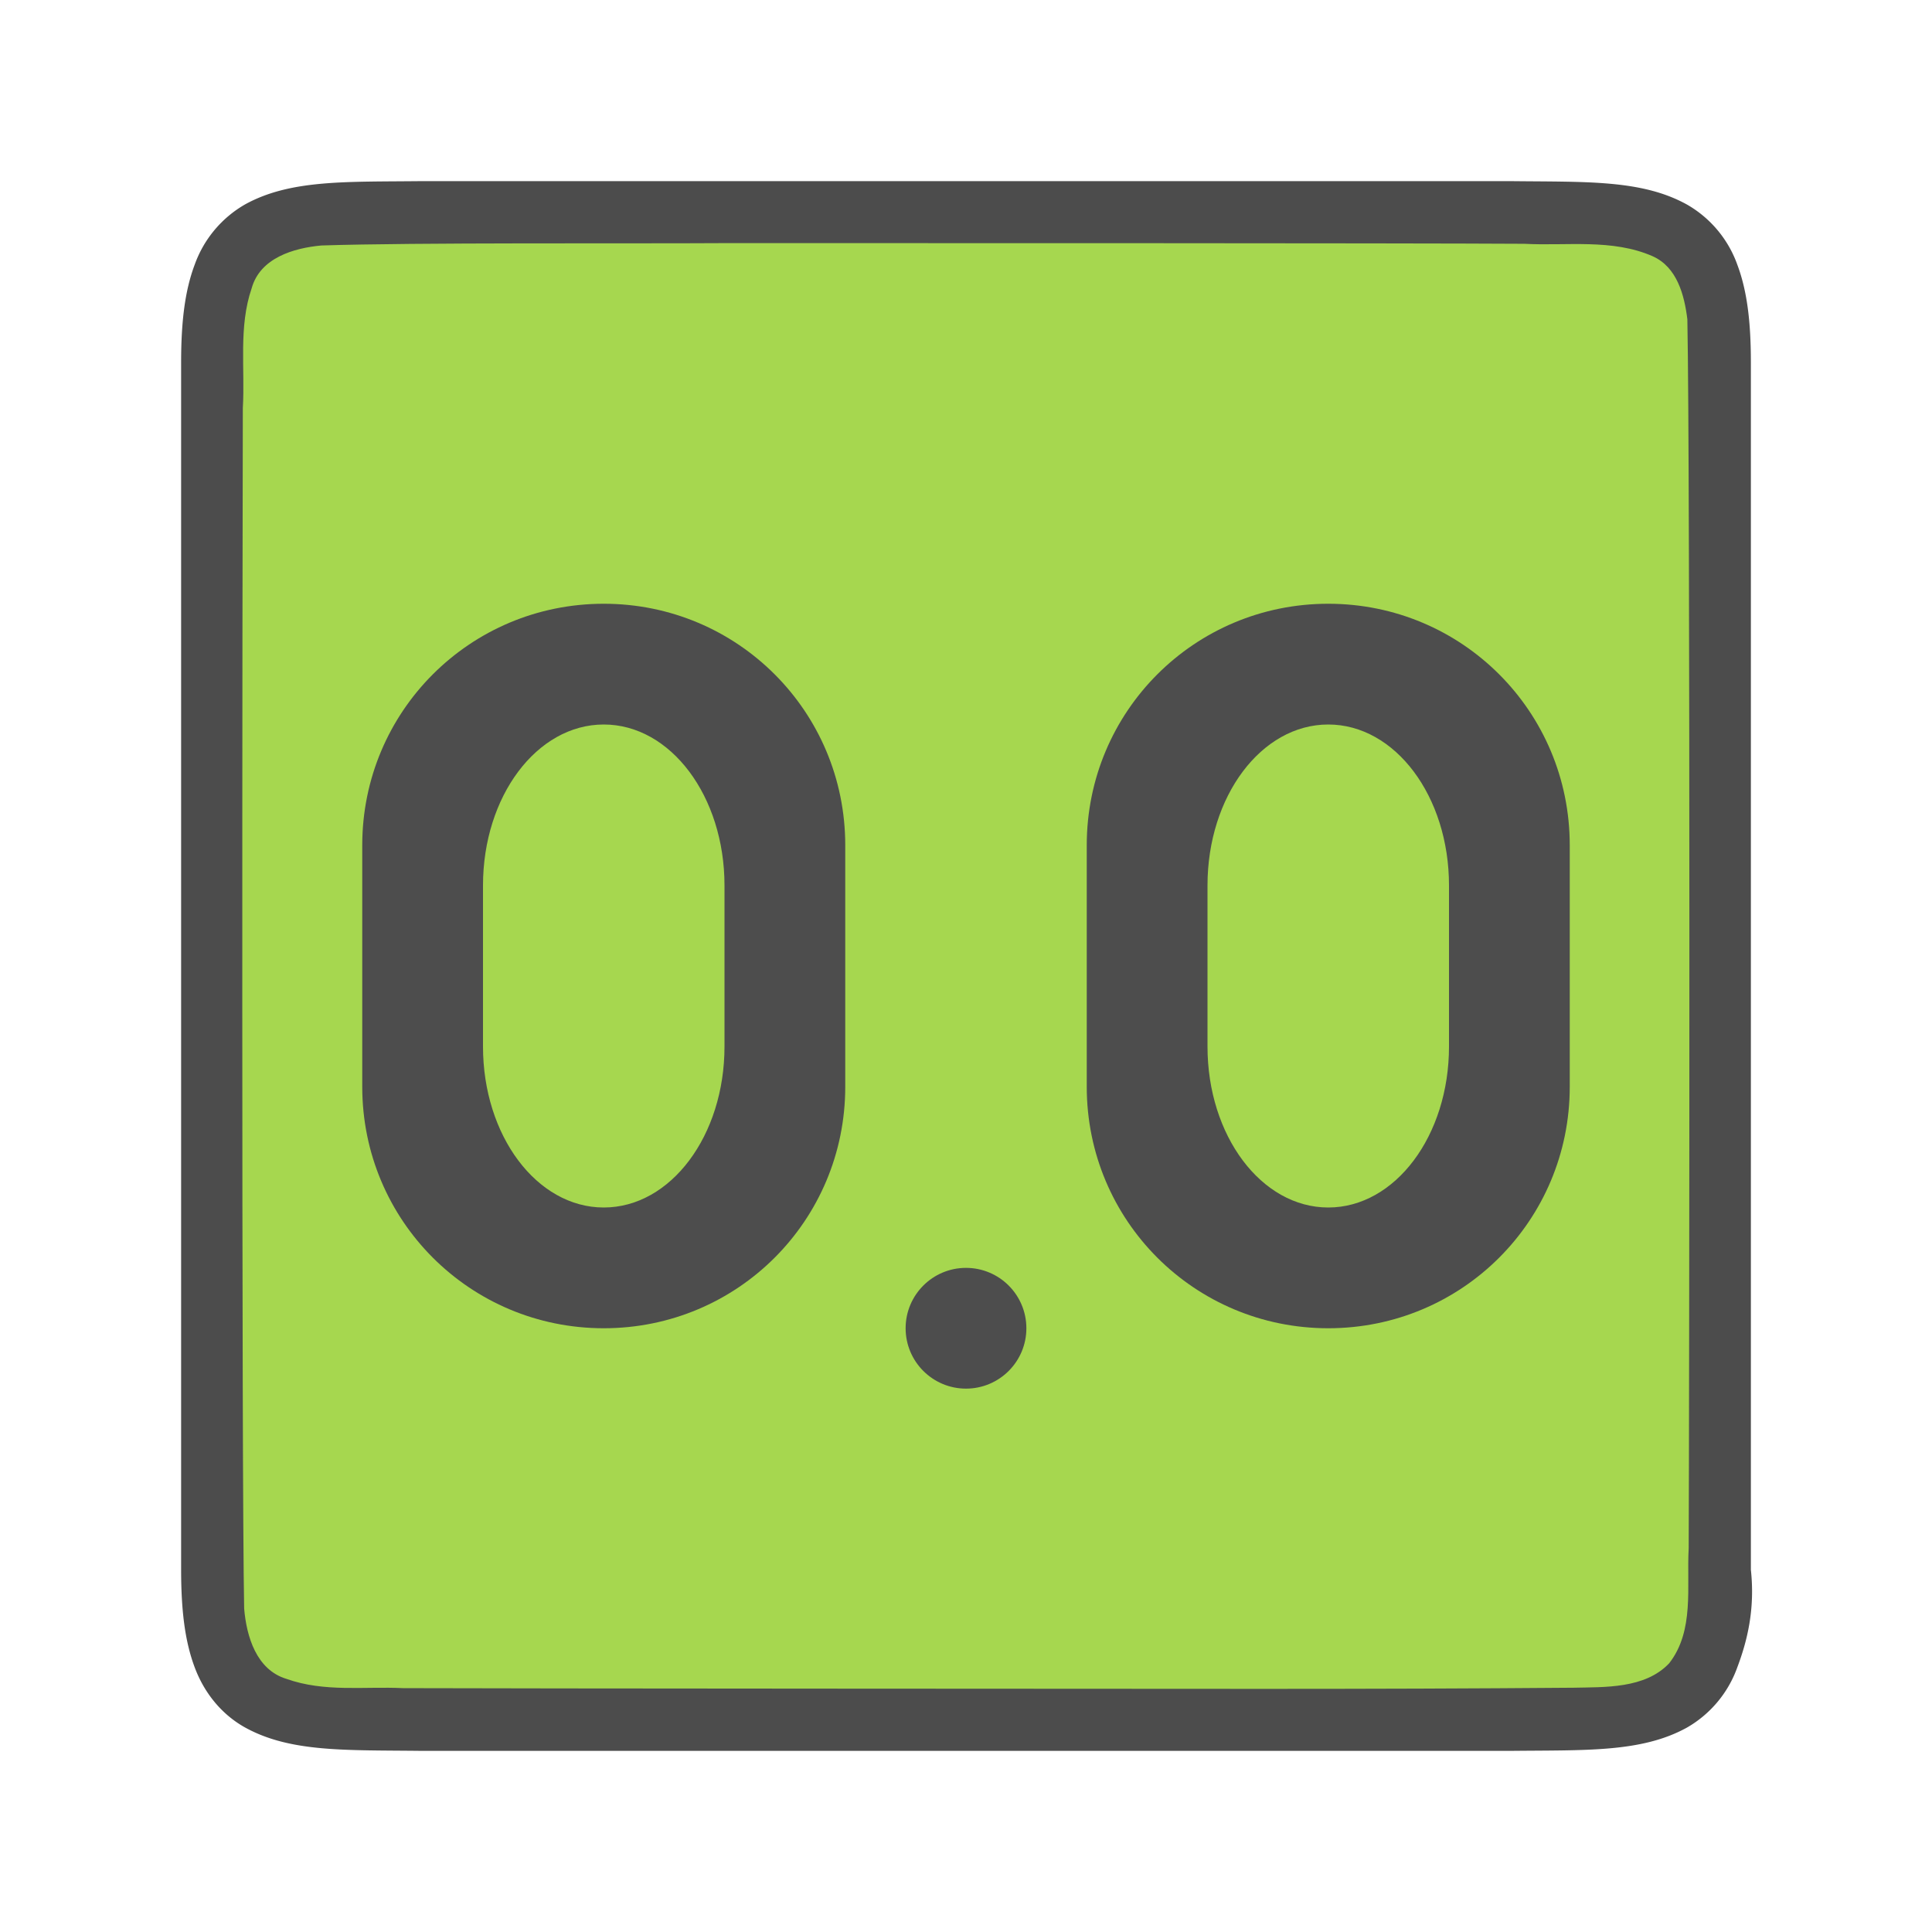 <svg xmlns="http://www.w3.org/2000/svg" viewBox="0 0 32 32"><path d="M6.994 3c-1.258.014-2.179-.03-2.932.384a1.88 1.88 0 0 0-.837.999C3.06 4.82 3 5.343 3 6v20c0 .658.06 1.179.225 1.617.164.44.461.789.837.997.753.415 1.674.371 2.932.386h18.012c1.258-.014 2.179.03 2.932-.384a1.88 1.88 0 0 0 .837-.999c.165-.438.296-.963.225-1.617V6c0-.658-.06-1.179-.225-1.617a1.875 1.875 0 0 0-.837-.997c-.753-.415-1.674-.371-2.932-.386H6.998z" style="font-style:normal;font-variant:normal;font-weight:400;font-stretch:normal;font-size:15px;line-height:125%;font-family:Ubuntu;-inkscape-font-specification:Ubuntu;text-align:center;letter-spacing:0;word-spacing:0;writing-mode:lr-tb;text-anchor:middle;display:inline;opacity:.7;fill:#000;fill-opacity:1;stroke:none;stroke-width:1"/><path d="M11.983 4.027c-1.556.01-5.11-.012-6.66.039-.46.042-1.016.206-1.155.71-.219.635-.108 1.333-.146 1.982-.008 2.297-.023 17.596.022 19.885.039.462.202 1.013.699 1.164.632.225 1.284.123 1.936.154 1.424.007 12.85.011 14.276.012 1.704 0 3.408-.005 5.107-.019.512-.012 1.184.02 1.585-.405.421-.54.287-1.268.323-1.904.011-2.444.027-17.911-.022-20.357-.05-.402-.17-.863-.575-1.044-.669-.294-1.427-.168-2.126-.206-1.755-.012-11.51-.012-13.264-.011z" style="opacity:1;vector-effect:none;fill:#a6d74f;fill-opacity:1;stroke:none;stroke-width:1;stroke-linecap:round;stroke-linejoin:bevel;stroke-miterlimit:4;stroke-dasharray:none;stroke-dashoffset:0;stroke-opacity:1"/><circle style="opacity:1;fill:#4d4d4d;fill-opacity:1;stroke:none;stroke-width:1;stroke-linecap:round;stroke-linejoin:round;stroke-miterlimit:4;stroke-dasharray:none;stroke-opacity:1" cx="16" cy="22" r="1"/><path style="opacity:1;fill:#4d4d4d;fill-opacity:1;stroke:none;stroke-width:8.78;stroke-linecap:round;stroke-linejoin:round;stroke-miterlimit:4;stroke-dasharray:none;stroke-opacity:1" d="M10 10c-2.216 0-4 1.784-4 4v4c0 2.216 1.784 4 4 4s4-1.784 4-4v-4c0-2.216-1.784-4-4-4zm0 2c1.108 0 2 1.189 2 2.666v2.668C12 18.811 11.108 20 10 20s-2-1.189-2-2.666v-2.668C8 13.189 8.892 12 10 12zM22 10c-2.216 0-4 1.784-4 4v4c0 2.216 1.784 4 4 4s4-1.784 4-4v-4c0-2.216-1.784-4-4-4zm0 2c1.108 0 2 1.189 2 2.666v2.668C24 18.811 23.108 20 22 20s-2-1.189-2-2.666v-2.668c0-1.477.892-2.666 2-2.666z"/></svg>